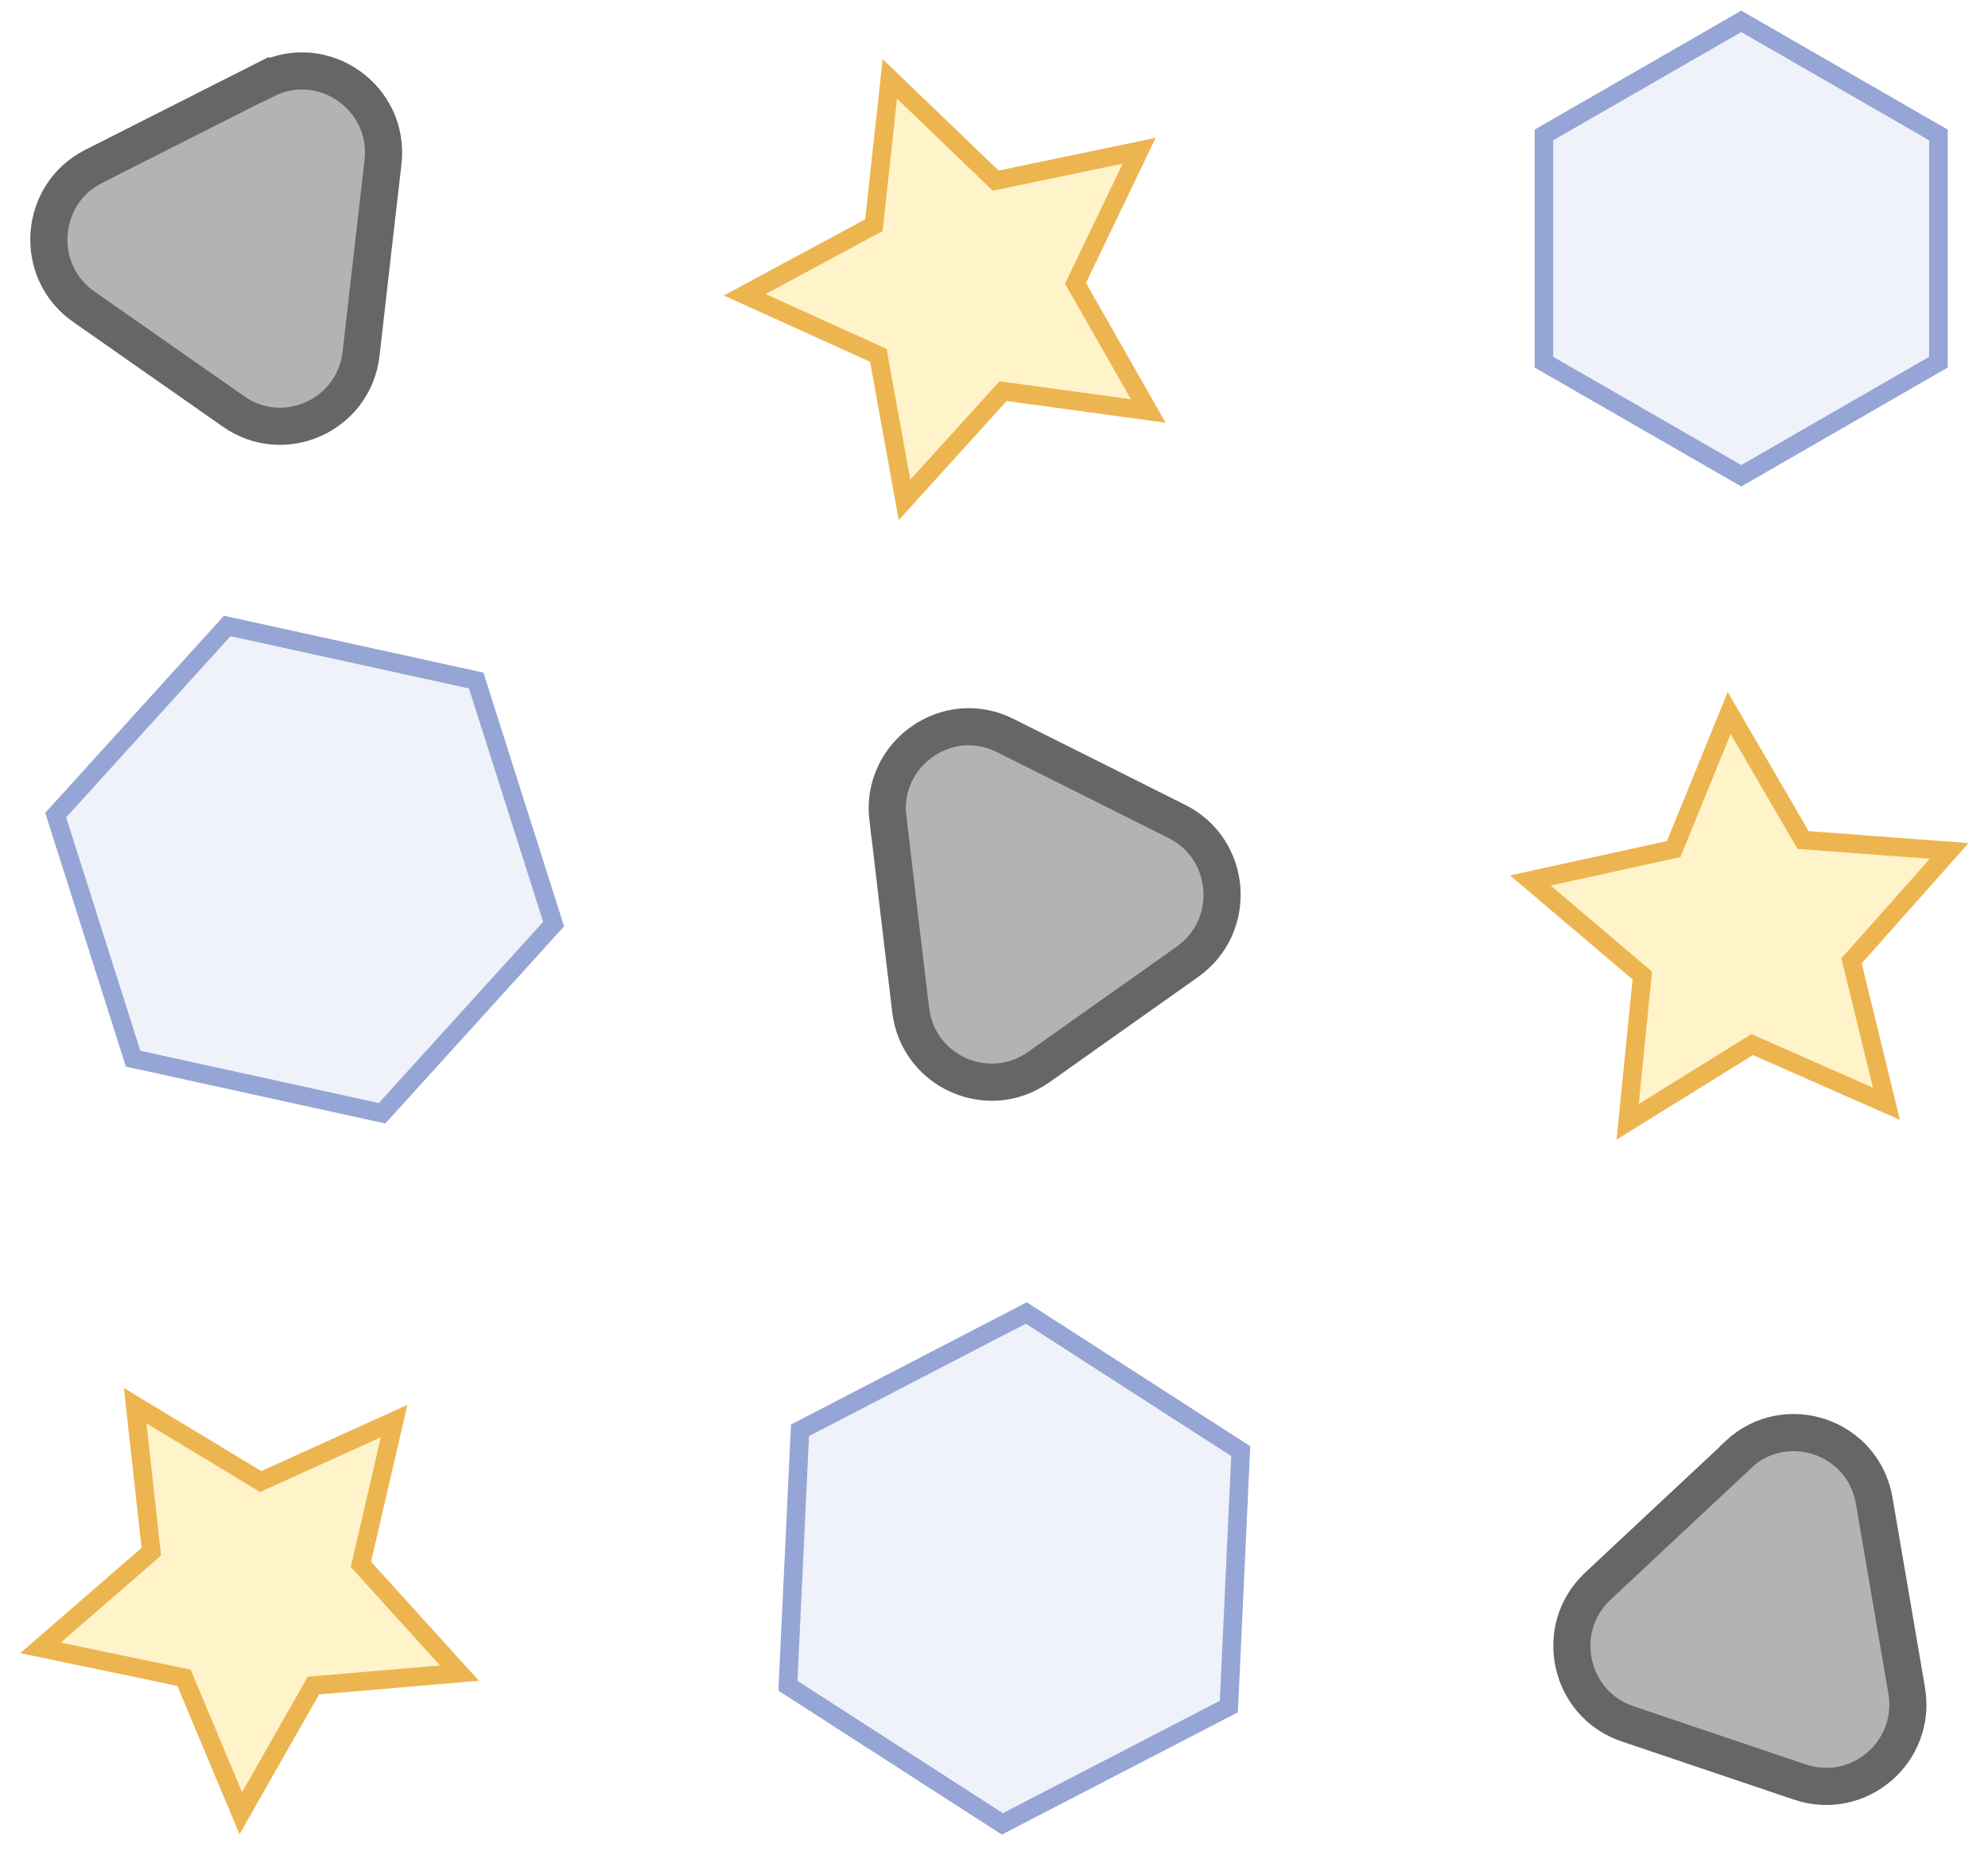 <?xml version="1.0" encoding="UTF-8"?>
<svg id="Calque_2" data-name="Calque 2" xmlns="http://www.w3.org/2000/svg" viewBox="0 0 107.08 99.94">
  <defs>
    <style>
      .cls-1ho {
        fill: #b3b3b3;
        stroke: #666;
      }

      .cls-1ho, .cls-2ho .cls-3ho {
        stroke-miterlimit: 10;
        stroke-width: 2px;
      }

      .cls-2ho {
        fill: #f0f2f9;
        stroke: #95a5d5;
      }

      .cls-3ho {
        fill: #fff3c9;
        stroke: #edb550;
      }
    </style>
  </defs>
  <g id="hormone">
    <polygon id="hormone9" class="cls-2ho" points="29.82 49.78 20.58 59.97 7.17 57.03 3 43.91 12.24 33.72 25.65 36.66 29.82 49.78"/>
    <polygon id="hormone8" class="cls-2ho" points="66.19 91.93 53.99 98.25 42.44 90.81 43.09 77.05 55.28 70.73 66.83 78.17 66.19 91.93"/>
    <polygon id="hormone7" class="cls-2ho" points="104.41 19.51 93.79 25.63 83.16 19.51 83.16 7.27 93.79 1.15 104.41 7.27 104.41 19.51"/>
    <polygon id="hormone6" class="cls-3ho" points="61.85 22.14 54.03 21.07 48.72 26.93 47.31 19.14 40.11 15.88 47.07 12.13 47.93 4.25 53.63 9.73 61.36 8.12 57.93 15.26 61.85 22.14"/>
    <polygon id="hormone5" class="cls-3ho" points="101.61 59.46 94.38 56.27 87.67 60.43 88.46 52.55 82.43 47.43 90.15 45.74 93.14 38.41 97.12 45.25 104.99 45.84 99.73 51.76 101.61 59.46"/>
    <polygon id="hormone4" class="cls-3ho" points="12.97 97.68 9.91 90.38 2.18 88.77 8.15 83.59 7.28 75.72 14.04 79.81 21.23 76.55 19.44 84.27 24.75 90.13 16.88 90.8 12.97 97.68"/>
    <path id="hormone3" class="cls-1ho" d="m93.62,78.36c2.56-2.39,6.74-.98,7.33,2.48l.81,4.73.94,5.5c.56,3.29-2.58,5.99-5.74,4.93l-4.65-1.57-4.65-1.57c-3.15-1.07-4.03-5.13-1.6-7.41l4.06-3.8,3.5-3.27Z"/>
    <path id="hormone2" class="cls-1ho" d="m14.29,4.3c3.12-1.58,6.74.96,6.34,4.44l-.55,4.77-.63,5.54c-.38,3.32-4.15,5.03-6.88,3.11l-4.03-2.82-4.03-2.82c-2.73-1.91-2.43-6.06.54-7.56l4.96-2.51,4.27-2.16Z"/>
    <path id="hormone1" class="cls-1ho" d="m47.82,44.09c-.41-3.48,3.2-6.04,6.32-4.47l4.28,2.14,4.97,2.49c2.98,1.49,3.29,5.63.57,7.56l-4.01,2.84-4.01,2.84c-2.72,1.92-6.5.23-6.89-3.09l-.66-5.54-.56-4.77Z"/>
  </g>
</svg>